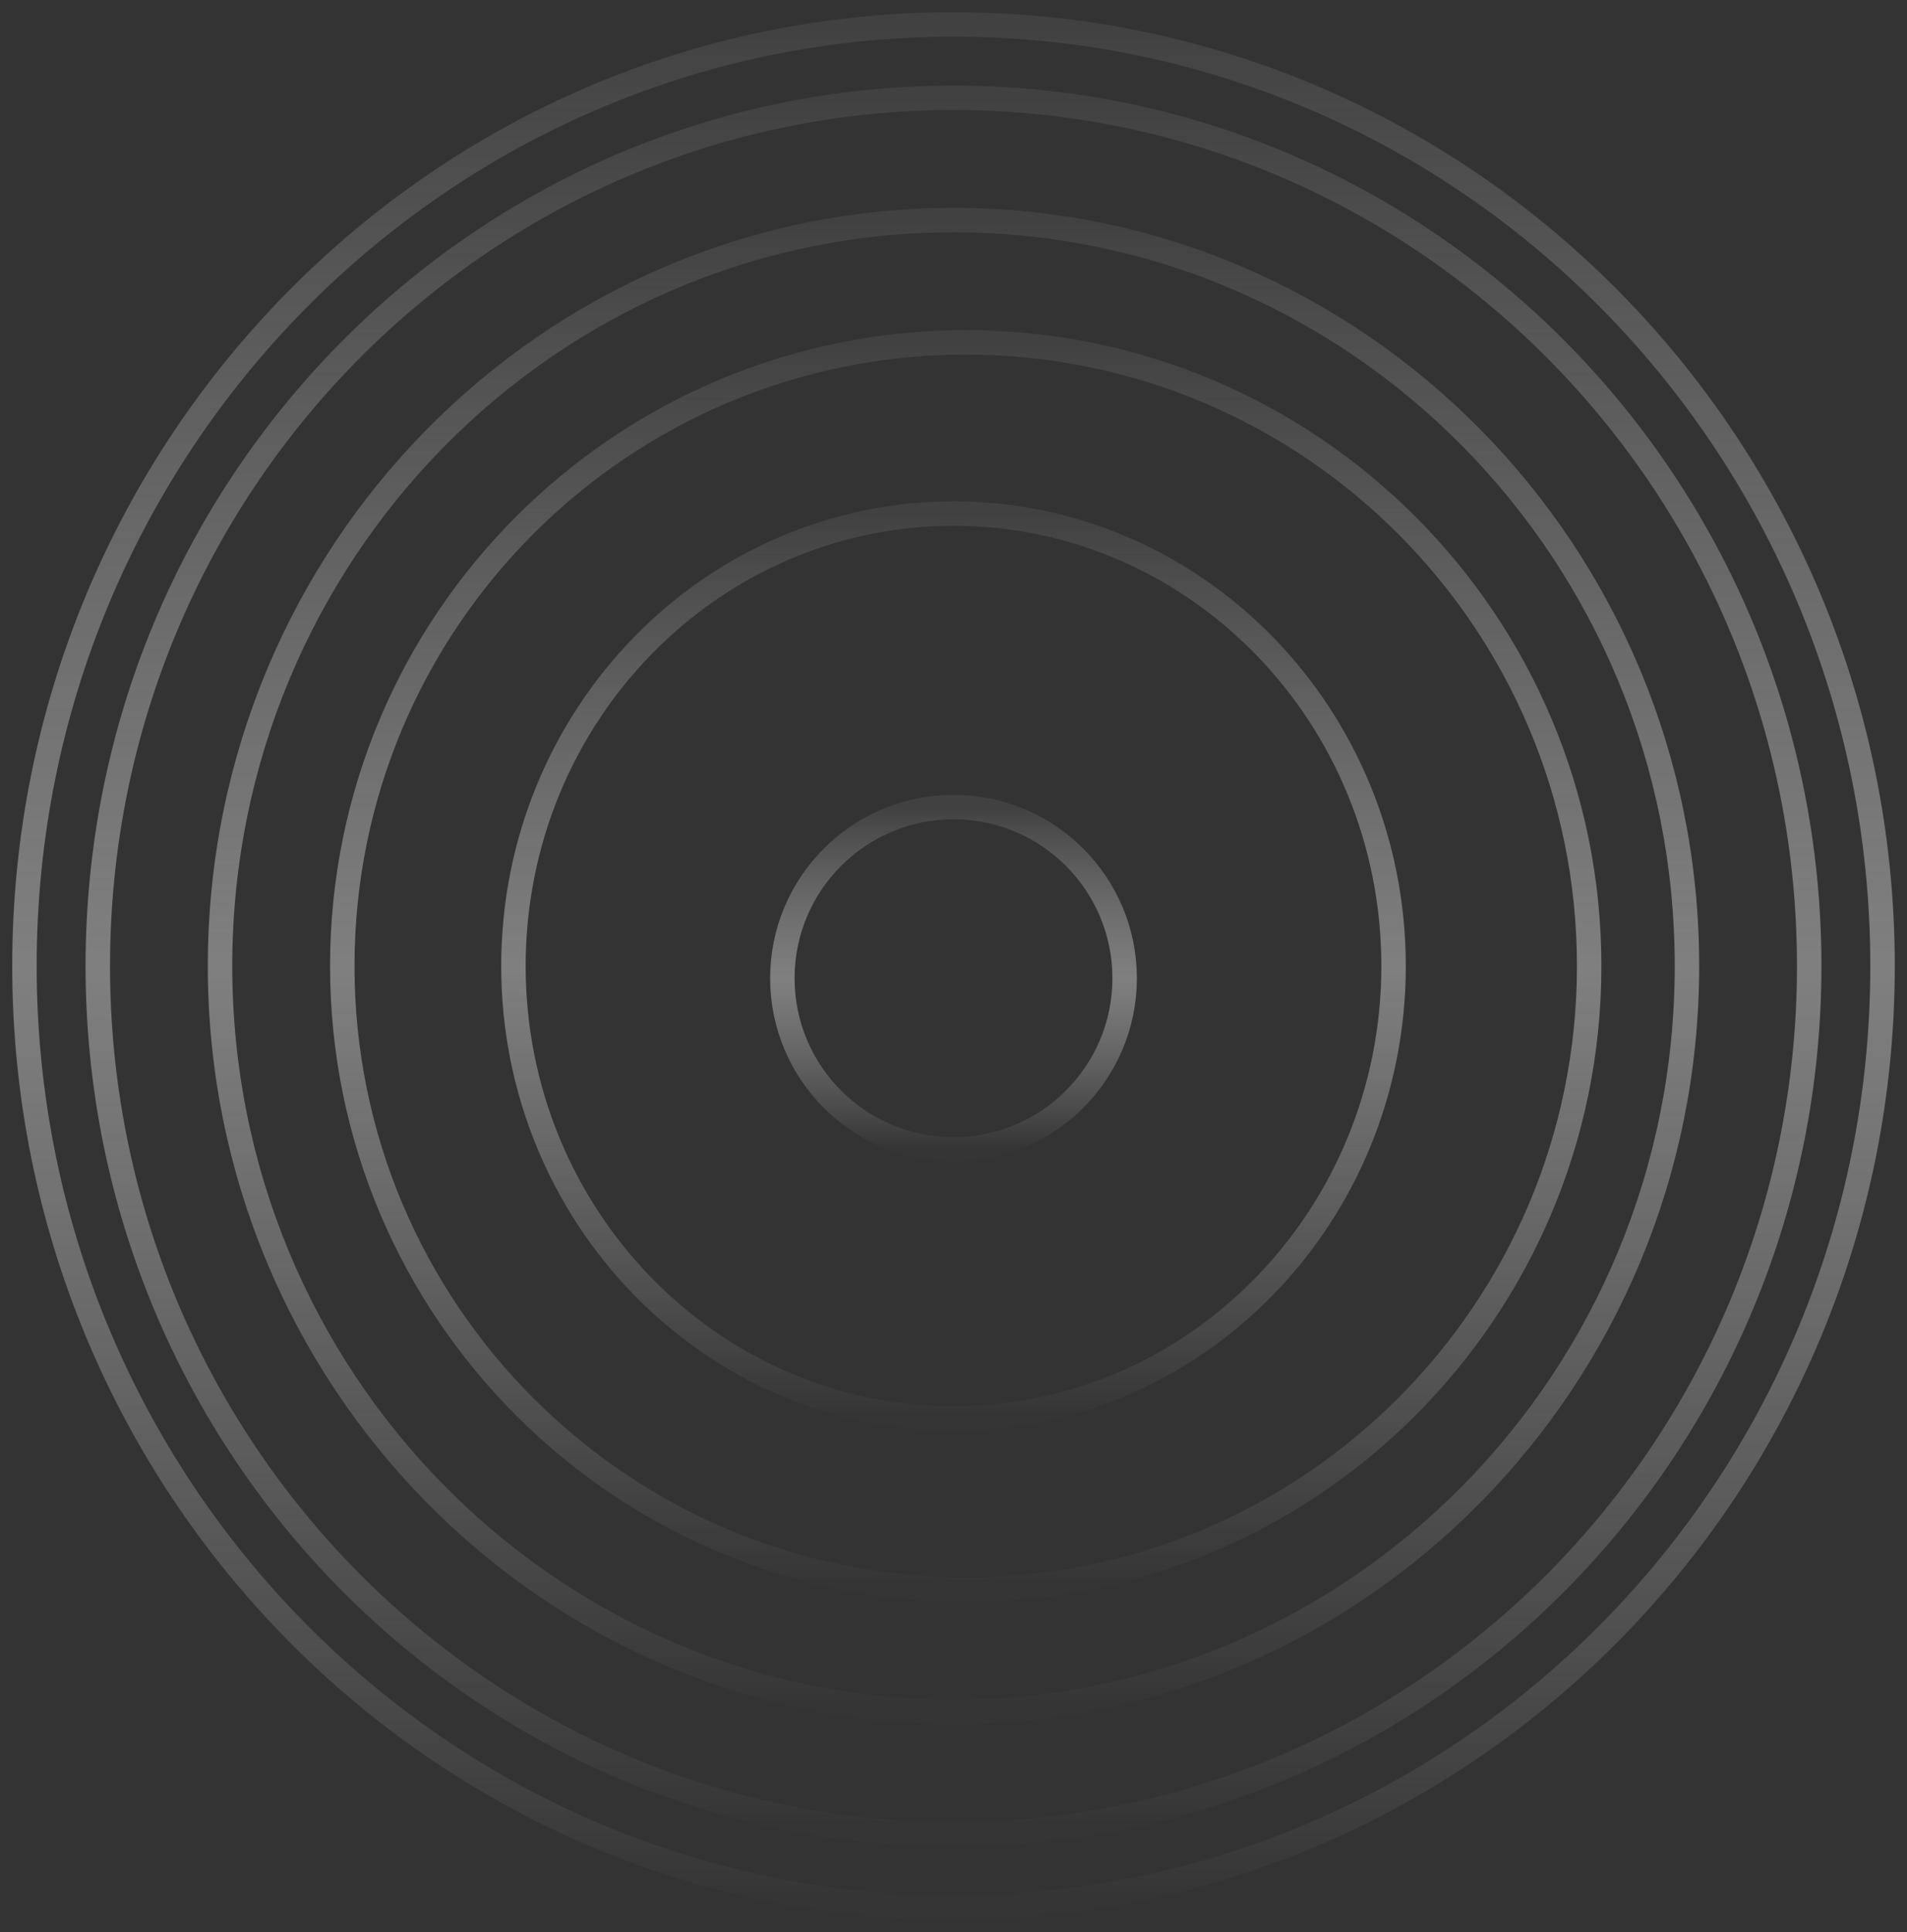 <svg width="78" height="79" viewBox="0 0 78 79" fill="none" xmlns="http://www.w3.org/2000/svg">
<rect x="0" y="0" width="78" height="79" fill="#333333" stroke="none"/>
<g opacity="0.5">
<path fill-rule="evenodd" clip-rule="evenodd" d="M39 75C58.33 75 74 59.106 74 39.5C74 19.894 58.33 4 39 4C19.67 4 4 19.894 4 39.5C4 59.106 19.67 75 39 75Z" stroke="url(#paint0_linear)"/>
<path fill-rule="evenodd" clip-rule="evenodd" d="M39 70C55.569 70 69 56.345 69 39.5C69 22.655 55.569 9 39 9C22.431 9 9 22.655 9 39.5C9 56.345 22.431 70 39 70Z" stroke="url(#paint1_linear)"/>
<path fill-rule="evenodd" clip-rule="evenodd" d="M39 58C48.941 58 57 49.717 57 39.5C57 29.283 48.941 21 39 21C29.059 21 21 29.283 21 39.5C21 49.717 29.059 58 39 58Z" stroke="url(#paint2_linear)"/>
<path fill-rule="evenodd" clip-rule="evenodd" d="M39 78C59.987 78 77 60.763 77 39.5C77 18.237 59.987 1 39 1C18.013 1 1 18.237 1 39.5C1 60.763 18.013 78 39 78Z" stroke="url(#paint3_linear)"/>
<path fill-rule="evenodd" clip-rule="evenodd" d="M39.5 65C53.583 65 65 53.583 65 39.5C65 25.417 53.583 14 39.5 14C25.417 14 14 25.417 14 39.5C14 53.583 25.417 65 39.5 65Z" stroke="url(#paint4_linear)"/>
<path fill-rule="evenodd" clip-rule="evenodd" d="M39 47C42.866 47 46 43.866 46 40C46 36.134 42.866 33 39 33C35.134 33 32 36.134 32 40C32 43.866 35.134 47 39 47Z" stroke="url(#paint5_linear)"/>
</g>
<defs>
<linearGradient id="paint0_linear" x1="4" y1="4" x2="4" y2="75" gradientUnits="userSpaceOnUse">
<stop stop-color="white" stop-opacity="0.138"/>
<stop offset="0.501" stop-color="#CBCBCB"/>
<stop offset="1" stop-color="white" stop-opacity="0.01"/>
</linearGradient>
<linearGradient id="paint1_linear" x1="9" y1="9" x2="9" y2="70" gradientUnits="userSpaceOnUse">
<stop stop-color="white" stop-opacity="0.138"/>
<stop offset="0.501" stop-color="#CBCBCB"/>
<stop offset="1" stop-color="white" stop-opacity="0.01"/>
</linearGradient>
<linearGradient id="paint2_linear" x1="21" y1="21" x2="21" y2="58" gradientUnits="userSpaceOnUse">
<stop stop-color="white" stop-opacity="0.138"/>
<stop offset="0.501" stop-color="#CBCBCB"/>
<stop offset="1" stop-color="white" stop-opacity="0.01"/>
</linearGradient>
<linearGradient id="paint3_linear" x1="1" y1="1" x2="1" y2="78" gradientUnits="userSpaceOnUse">
<stop stop-color="white" stop-opacity="0.138"/>
<stop offset="0.501" stop-color="#CBCBCB"/>
<stop offset="1" stop-color="white" stop-opacity="0.01"/>
</linearGradient>
<linearGradient id="paint4_linear" x1="14" y1="14" x2="14" y2="65" gradientUnits="userSpaceOnUse">
<stop stop-color="white" stop-opacity="0.138"/>
<stop offset="0.501" stop-color="#CBCBCB"/>
<stop offset="1" stop-color="white" stop-opacity="0.01"/>
</linearGradient>
<linearGradient id="paint5_linear" x1="32" y1="33" x2="32" y2="47" gradientUnits="userSpaceOnUse">
<stop stop-color="white" stop-opacity="0.138"/>
<stop offset="0.501" stop-color="#CBCBCB"/>
<stop offset="1" stop-color="white" stop-opacity="0.01"/>
</linearGradient>
</defs>
</svg>
